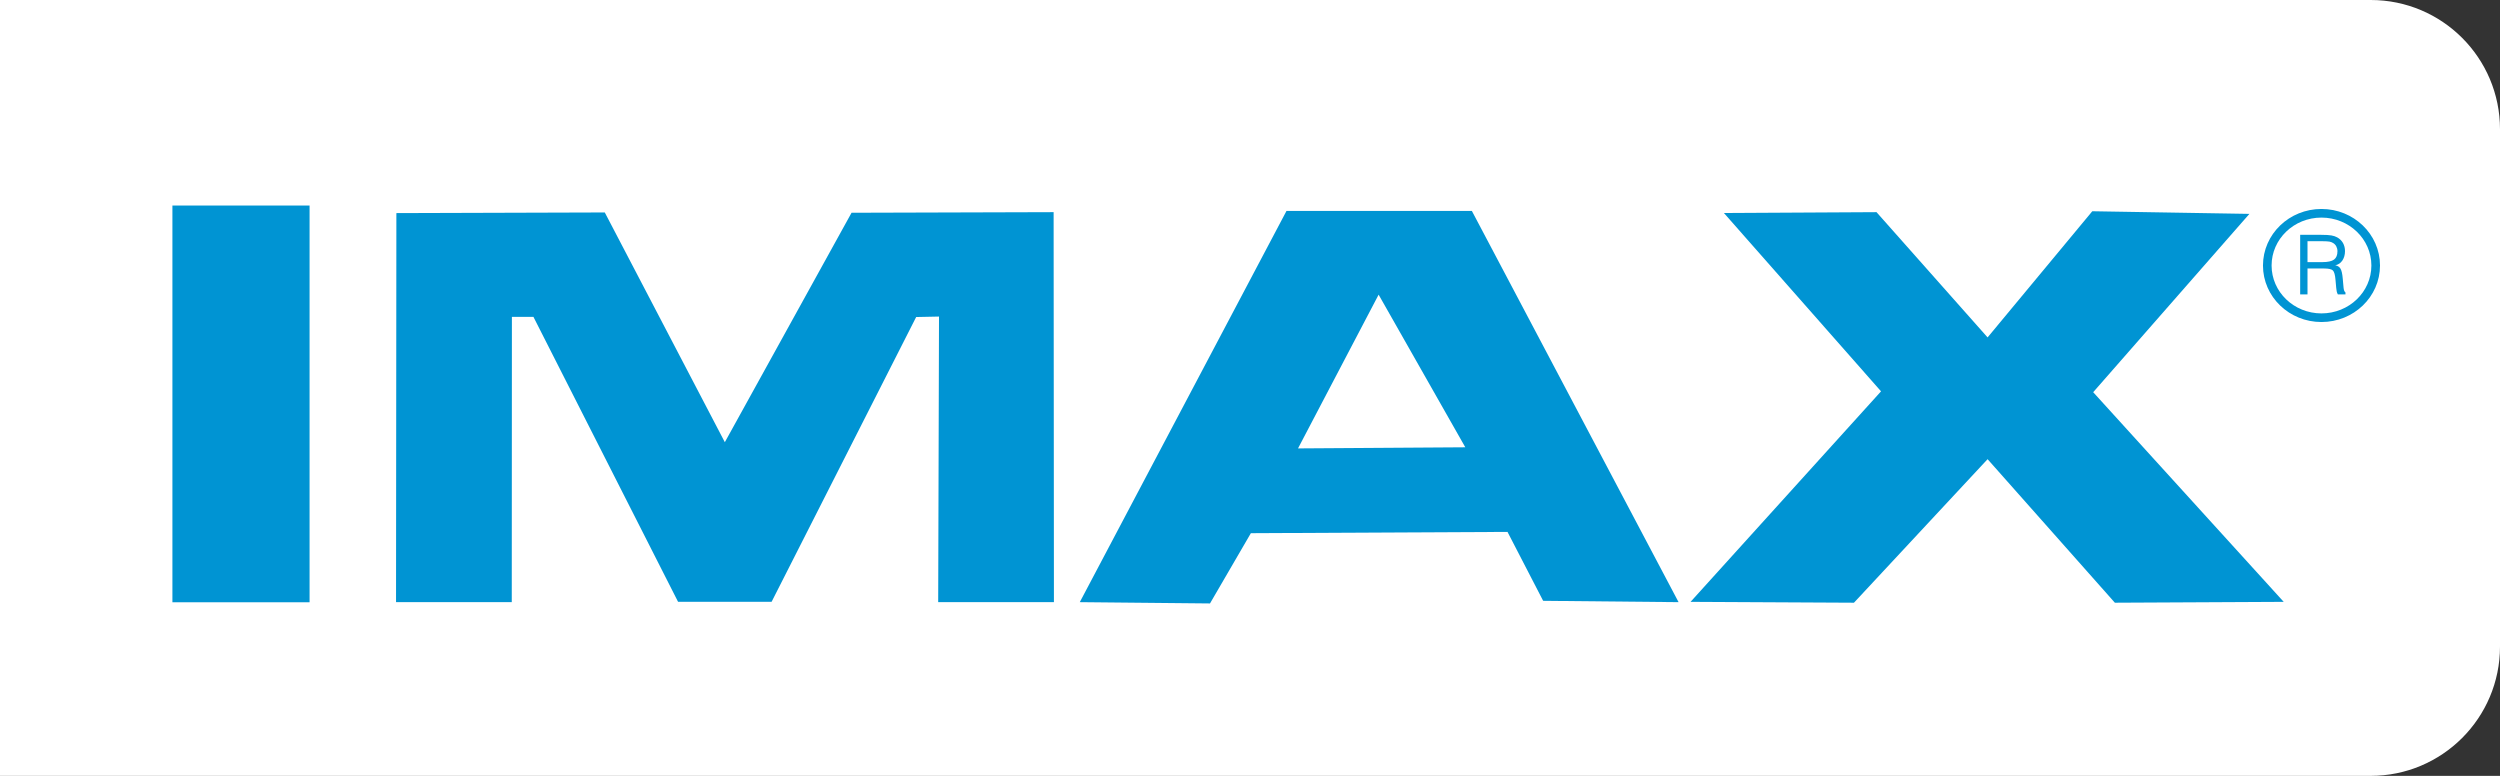 <svg width="58" height="18" viewBox="0 0 58 18" fill="none" xmlns="http://www.w3.org/2000/svg">
<rect x="0" y="0" width="58" height="18" fill="#333333" stroke="none"/>
<path d="M0 0H55C56.657 0 58 1.343 58 3V15C58 16.657 56.657 18 55 18H0V0Z" fill="white"/>
<g clip-path="url(#clip0)">
<path d="M11.873 13.969L11.876 7.352H12.376L15.731 13.962H17.901L21.255 7.355L21.785 7.344L21.766 13.969L24.451 13.969L24.444 4.922L19.756 4.936L16.816 10.259L14.031 4.929L9.196 4.944L9.188 13.969H11.873Z" fill="#0094D3"/>
<path d="M7.182 4.769H4V13.972H7.182V4.769Z" fill="#0094D3"/>
<path d="M29.847 4.893L25.051 13.97L28.072 14L29.02 12.37L34.974 12.34L35.801 13.939L38.943 13.97L34.147 4.893H29.847ZM31.984 6.836L33.995 10.377L30.114 10.403L31.984 6.836Z" fill="#0094D3"/>
<path d="M43.535 4.922L39.995 4.942L43.64 9.079L39.221 13.963L43.012 13.983L46.112 10.653L49.065 13.983L52.982 13.963L48.562 9.099L52.186 4.962L48.541 4.901L46.112 7.828L43.535 4.922Z" fill="#0094D3"/>
<path d="M53.534 6.081H53.883C54.008 6.081 54.097 6.061 54.15 6.022C54.202 5.983 54.229 5.918 54.229 5.829C54.229 5.788 54.22 5.751 54.203 5.718C54.187 5.686 54.163 5.66 54.133 5.641C54.109 5.625 54.081 5.613 54.047 5.606C54.013 5.6 53.956 5.596 53.876 5.596H53.822H53.534V6.081ZM53.364 6.83V5.448H53.85C53.958 5.448 54.038 5.453 54.089 5.462C54.139 5.471 54.184 5.485 54.221 5.506C54.28 5.538 54.325 5.582 54.357 5.637C54.388 5.693 54.404 5.755 54.404 5.825C54.404 5.911 54.383 5.984 54.343 6.044C54.302 6.104 54.247 6.141 54.178 6.155C54.231 6.164 54.27 6.188 54.297 6.229C54.324 6.27 54.342 6.349 54.352 6.466L54.37 6.668C54.373 6.698 54.377 6.722 54.384 6.741C54.391 6.76 54.401 6.774 54.415 6.786V6.83H54.238C54.226 6.808 54.217 6.785 54.212 6.761C54.207 6.738 54.203 6.709 54.2 6.676L54.184 6.497C54.175 6.379 54.154 6.304 54.122 6.274C54.09 6.244 54.023 6.229 53.92 6.229H53.534V6.83L53.364 6.83Z" fill="#0094D3"/>
<path d="M55.116 6.16C55.116 6.829 54.553 7.371 53.858 7.371C53.164 7.371 52.601 6.829 52.601 6.16C52.601 5.49 53.164 4.948 53.858 4.948C54.553 4.948 55.116 5.49 55.116 6.16Z" stroke="#0094D3" stroke-width="0.2"/>
</g>
<defs>
<clipPath id="clip0">
<rect width="52" height="10" fill="white" transform="translate(4 4)"/>
</clipPath>
</defs>
</svg>
